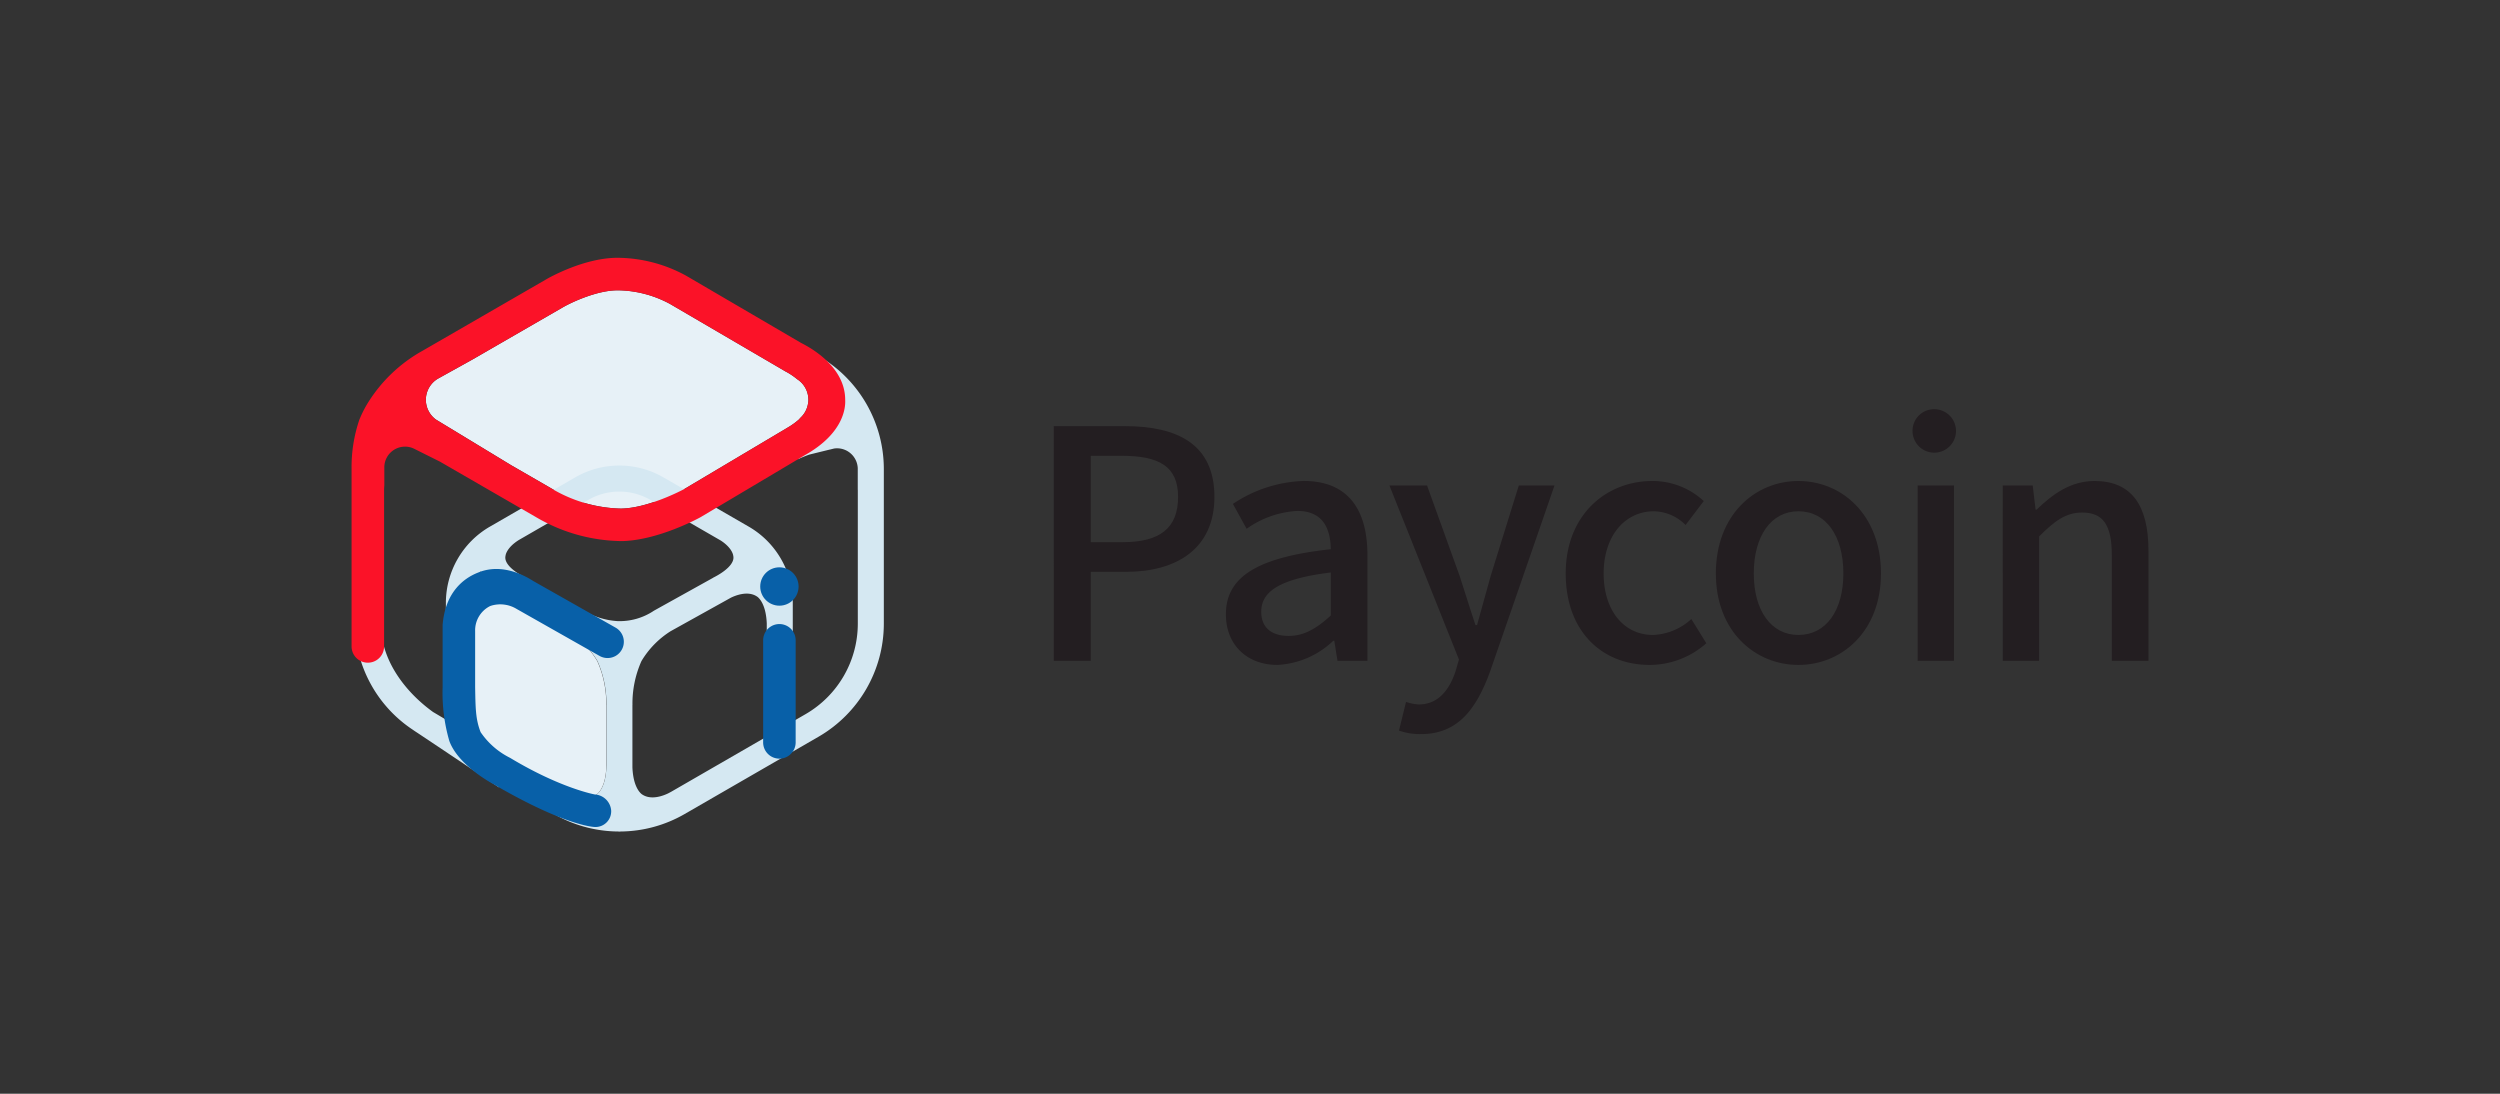 <svg xmlns="http://www.w3.org/2000/svg" width="320" height="140" viewBox="0 0 320 140">
    <rect x="0" y="0" width="320" height="140" fill="#333333" stroke="none"/>
    <defs>
        <style>
            .cls-1{fill:none}.cls-2{fill:#e7f1f7}.cls-4{fill:#0860a8}.cls-6{fill:#231e21}
        </style>
    </defs>
    <g id="paycoiin" transform="translate(-1240 -3194)">
        <path id="Base" d="M0 0H320V140H0z" class="cls-1" transform="translate(1240 3194)"/>
        <g id="paycoiin-2" transform="translate(1066.931 3056.543)">
            <g id="그룹_6294" transform="translate(218.069 170.457)">
                <g id="그룹_6293">
                    <path id="패스_8431" d="M287.926 194.11a3.125 3.125 0 0 1-.972 1.823c-.07.081-.143.162-.223.245a9.123 9.123 0 0 1-1.339.967l-13.288 7.9c-.375.2-4.652 2.449-8.095 2.514h-.079a18.1 18.1 0 0 1-8.407-2.323L249.916 202l-9.619-5.839-.008-.006a3.133 3.133 0 0 1 .311-5.253l4.364-2.423 11.6-6.695c1.077-.62 4.458-2.226 7.137-2.162h.077a14.4 14.4 0 0 1 6.472 1.736l14.749 8.62c.045.027.092.051.139.074a8.691 8.691 0 0 1 1.388.938 3.132 3.132 0 0 1 1.445 2.638v.033a1.95 1.95 0 0 1-.045.449z" class="cls-2" transform="translate(-229.498 -175.459)"/>
                    <path id="패스_8432" fill="#d5e8f2" d="M278.356 183.535l-17.171-9.914a16.732 16.732 0 0 0-16.685 0l-17.171 9.914a16.731 16.731 0 0 0-8.342 14.45v19.827a16.566 16.566 0 0 0 7.422 13.564c.214.15.433.295.654.437l10.387 6.941-.28-.93 7.33 4.35a16.676 16.676 0 0 0 8.176 2.226 1.628 1.628 0 0 0 .178.01 1.676 1.676 0 0 0 .18-.01 16.675 16.675 0 0 0 8.152-2.226l17.171-9.913a16.732 16.732 0 0 0 8.343-14.45v-19.826a16.731 16.731 0 0 0-8.344-14.45zm-6.642 48.716l-12.193 7.04c-.14.081-.284.152-.427.228-.581.283-2.153.916-3.311.149 0 0-1.156-.636-1.264-3.5V228.2l.006.02a13.336 13.336 0 0 1 1.15-5.631 11.461 11.461 0 0 1 3.735-3.827l7.7-4.281c.555-.274 2.165-.945 3.343-.165 0 0 1.144.629 1.263 3.448zm11.655-31.544v17.1a13.392 13.392 0 0 1-6.677 11.566l-1.647.951v-15.2a11.278 11.278 0 0 0-5.624-9.74l-10.954-6.324a11.276 11.276 0 0 0-11.247 0l-10.954 6.324a11.278 11.278 0 0 0-5.623 9.74v9.946a1.665 1.665 0 1 0 3.33 0v-9.946a7.913 7.913 0 0 1 1.086-3.993l3.124 1.531 2.5.319.156-1.076s-2.9-1.358-2.561-2.8c0 0 .061-.983 1.7-2.015l8.909-5.143a7.938 7.938 0 0 1 7.917 0l9.037 5.217c1.521 1 1.583 1.936 1.583 1.936.25 1.051-1.218 2.057-2.038 2.527l-.223.124c-.184.1-.3.154-.3.154v.012l-7.578 4.213a7.87 7.87 0 0 1-4.671 1.341 9.628 9.628 0 0 1-4.324-1.341l-2.289.74 1.2.995 2.14.629 2.6.616a1.648 1.648 0 0 0-.538.576l-.992-.551-4.1-.375a11.462 11.462 0 0 1 3.735 3.827 13.373 13.373 0 0 1 1.15 5.5V235.929c-.05 3.063-1.271 3.735-1.271 3.735-1.445.956-3.541-.269-3.541-.269v.005c-.07-.039-.143-.073-.213-.114L228.995 229.1c-3.446-2.486-6.677-6.532-6.677-11.288v-19.827a13.391 13.391 0 0 1 6.677-11.566l17.171-9.914a13.392 13.392 0 0 1 13.355 0l17.171 9.914a13.324 13.324 0 0 1 4.366 4.071l-2.619 1.767-2.765 4.51s.617-.3 1.475-.609l2.605-.64h.033l.055-.018.483-.119a2.555 2.555 0 0 1 .384-.031 2.657 2.657 0 0 1 2.653 2.543V200.609c.003.031.006.063.006.098z" transform="translate(-218.57 -170.968)"/>
                    <path id="패스_8433" d="M252 268.9c.119-2.819 1.262-3.448 1.262-3.448 1.179-.78 2.789-.109 3.343.165l7.7 4.281a11.457 11.457 0 0 1 3.735 3.827 13.328 13.328 0 0 1 1.15 5.631l.007-.02v7.976c-.108 2.859-1.264 3.5-1.264 3.5-1.158.766-2.73.133-3.311-.149-.143-.075-.287-.147-.427-.228L252 283.391z" class="cls-2" transform="translate(-236.591 -222.108)"/>
                    <circle id="타원_58" cx="2.455" cy="2.455" r="2.455" class="cls-4" transform="translate(52.309 39.617)"/>
                    <path id="패스_8434" d="M346.751 210.537a3.152 3.152 0 0 1-.039.447 1.951 1.951 0 0 0 .039-.447z" class="cls-1" transform="translate(-288.284 -192.333)"/>
                    <path id="패스_8435" d="M313.15 265.453c-1.179-.78-2.789-.109-3.343.165l-7.7 4.281a11.461 11.461 0 0 0-3.735 3.827 13.335 13.335 0 0 0-1.15 5.631l-.006-.02v7.976c.108 2.859 1.264 3.5 1.264 3.5 1.158.766 2.73.133 3.311-.149.142-.075.287-.147.427-.228l12.193-7.04V268.9c-.117-2.818-1.261-3.447-1.261-3.447z" class="cls-1" transform="translate(-261.27 -222.108)"/>
                    <path id="패스_8436" d="M313.15 265.453c-1.179-.78-2.789-.109-3.343.165l-7.7 4.281a11.461 11.461 0 0 0-3.735 3.827 13.335 13.335 0 0 0-1.15 5.631l-.006-.02v7.976c.108 2.859 1.264 3.5 1.264 3.5 1.158.766 2.73.133 3.311-.149.142-.075.287-.147.427-.228l12.193-7.04V268.9c-.117-2.818-1.261-3.447-1.261-3.447z" class="cls-1" transform="translate(-261.27 -222.108)"/>
                    <path id="패스_8437" d="M250.234 285.694s-4.486-2.341-5.646-5.526a22.068 22.068 0 0 1-.858-6.87v-7.984c.335-4.213 2.724-6 4.562-6.709 3.33-1.37 6.55.791 7.079 1.112l10.5 5.945a2.081 2.081 0 1 1-2.054 3.62l-10.608-6.01a4.023 4.023 0 0 0-3.376-.382l-.085.041a3.467 3.467 0 0 0-1.856 3.165v7.2c.049 2.563.04 4.063.7 5.74a9.839 9.839 0 0 0 3.764 3.288c6.5 3.914 10.869 4.694 10.869 4.694a2.23 2.23 0 0 1 2.081 2.081 2.013 2.013 0 0 1-2.081 2.082s-3.66-.04-12.991-5.487z" class="cls-4" transform="translate(-232.074 -218.324)"/>
                    <path id="패스_8438" d="M336.143 290.9a2.081 2.081 0 0 1-2.081-2.081v-13.066a2.081 2.081 0 0 1 4.162 0v13.066a2.081 2.081 0 0 1-2.081 2.081z" class="cls-4" transform="translate(-281.38 -226.793)"/>
                    <path id="패스_8439" fill="#fb1228" d="M281.254 188.661c.014-4.5-4.932-6.942-5.642-7.308l-14.71-8.6-.026-.015a18.491 18.491 0 0 0-8.555-2.281c-4.365-.093-9.07 2.6-9.27 2.718l-15.93 9.2a19.227 19.227 0 0 0-7.172 6.993 15.087 15.087 0 0 0-.89 1.833 18.856 18.856 0 0 0-.989 6.273V220.2a2.081 2.081 0 0 0 4.163 0v-20.091c.007-.176.017-.346.029-.51v-2.313a2.654 2.654 0 0 1 3.783-2.407l.119.059.426.213 2.785 1.392 12.666 7.316.059.033a22.053 22.053 0 0 0 10.586 2.826c4.614-.1 9.8-2.92 10.017-3.041l.061-.035 13.334-7.927c5.04-2.832 5.202-6.175 5.156-7.054zm-4.757.447a3.125 3.125 0 0 1-.972 1.823c-.07.081-.143.162-.223.245a9.13 9.13 0 0 1-1.339.967l-13.288 7.9c-.375.2-4.652 2.449-8.095 2.514h-.079a18.1 18.1 0 0 1-8.407-2.323L238.487 197l-9.619-5.839-.008-.006a3.133 3.133 0 0 1 .311-5.253l4.364-2.423 11.6-6.695c1.077-.62 4.458-2.226 7.137-2.162h.077a14.4 14.4 0 0 1 6.472 1.736l14.749 8.62c.045.027.092.051.139.075a8.687 8.687 0 0 1 1.388.938 3.131 3.131 0 0 1 1.445 2.638v.033a1.949 1.949 0 0 1-.042.446z" transform="translate(-218.069 -170.457)"/>
                </g>
            </g>
            <g id="그룹_6295" transform="translate(307.95 189.843)">
                <path id="패스_8440" d="M415.963 217.9h9.1c6.692 0 11.466 2.285 11.466 9.059 0 6.569-4.774 9.589-11.3 9.589H420.7v11.385h-4.733zm8.814 14.853c4.815 0 7.1-1.836 7.1-5.794s-2.489-5.264-7.263-5.264H420.7v11.058z" class="cls-6" transform="translate(-415.963 -215.74)"/>
                <path id="패스_8441" d="M464.475 250.412c0-4.815 4.08-7.3 13.425-8.324-.041-2.611-.979-4.9-4.284-4.9a12.339 12.339 0 0 0-6.488 2.285l-1.755-3.183a17.19 17.19 0 0 1 9.058-2.938c5.59 0 8.161 3.549 8.161 9.507v13.511h-3.835l-.408-2.571h-.122a11.155 11.155 0 0 1-7.141 3.1c-3.877.001-6.611-2.529-6.611-6.487zm13.425.164v-5.509c-6.651.816-8.9 2.489-8.9 5.019 0 2.2 1.509 3.1 3.509 3.1 1.964.001 3.555-.938 5.391-2.61z" class="cls-6" transform="translate(-442.441 -224.175)"/>
                <path id="패스_8442" d="M523.456 258.4c-1.755 4.815-4.121 8.039-8.854 8.039a7.982 7.982 0 0 1-2.816-.449l.9-3.672a6.085 6.085 0 0 0 1.632.326c2.448 0 3.877-1.795 4.693-4.2l.449-1.551-8.9-22.28h4.815l4.162 11.548c.653 2 1.347 4.243 2.04 6.325h.2l1.755-6.325 3.591-11.548h4.57z" class="cls-6" transform="translate(-467.596 -224.861)"/>
                <path id="패스_8443" d="M560.242 245.189c0-7.508 5.182-11.833 11.1-11.833a9.638 9.638 0 0 1 6.57 2.57l-2.326 3.061a5.881 5.881 0 0 0-4.04-1.755c-3.754 0-6.448 3.183-6.448 7.957 0 4.733 2.571 7.875 6.325 7.875a7.689 7.689 0 0 0 4.9-2.04l1.918 3.1a10.934 10.934 0 0 1-7.263 2.775c-6.084.001-10.736-4.284-10.736-11.71z" class="cls-6" transform="translate(-494.712 -224.175)"/>
                <path id="패스_8444" d="M602.557 245.189c0-7.508 5.019-11.833 10.568-11.833s10.568 4.325 10.568 11.833c0 7.426-5.019 11.711-10.568 11.711s-10.568-4.285-10.568-11.711zm16.322 0c0-4.774-2.2-7.957-5.754-7.957-3.509 0-5.713 3.183-5.713 7.957 0 4.733 2.2 7.875 5.713 7.875 3.55 0 5.754-3.142 5.754-7.875z" class="cls-6" transform="translate(-517.809 -224.175)"/>
                <path id="패스_8445" d="M657.987 215.916a2.757 2.757 0 0 1 2.979-2.775 2.782 2.782 0 1 1-2.979 2.775zm.653 6.978h4.652v22.443h-4.652z" class="cls-6" transform="translate(-548.063 -213.141)"/>
                <path id="패스_8446" d="M683.411 233.927h3.836l.367 3.1h.122c2.081-2 4.366-3.672 7.426-3.672 4.775 0 6.9 3.182 6.9 8.9v14.115h-4.693v-13.548c0-3.876-1.143-5.427-3.795-5.427-2.081 0-3.51 1.061-5.509 3.06v15.915h-4.652z" class="cls-6" transform="translate(-561.94 -224.175)"/>
            </g>
        </g>
    </g>
</svg>
